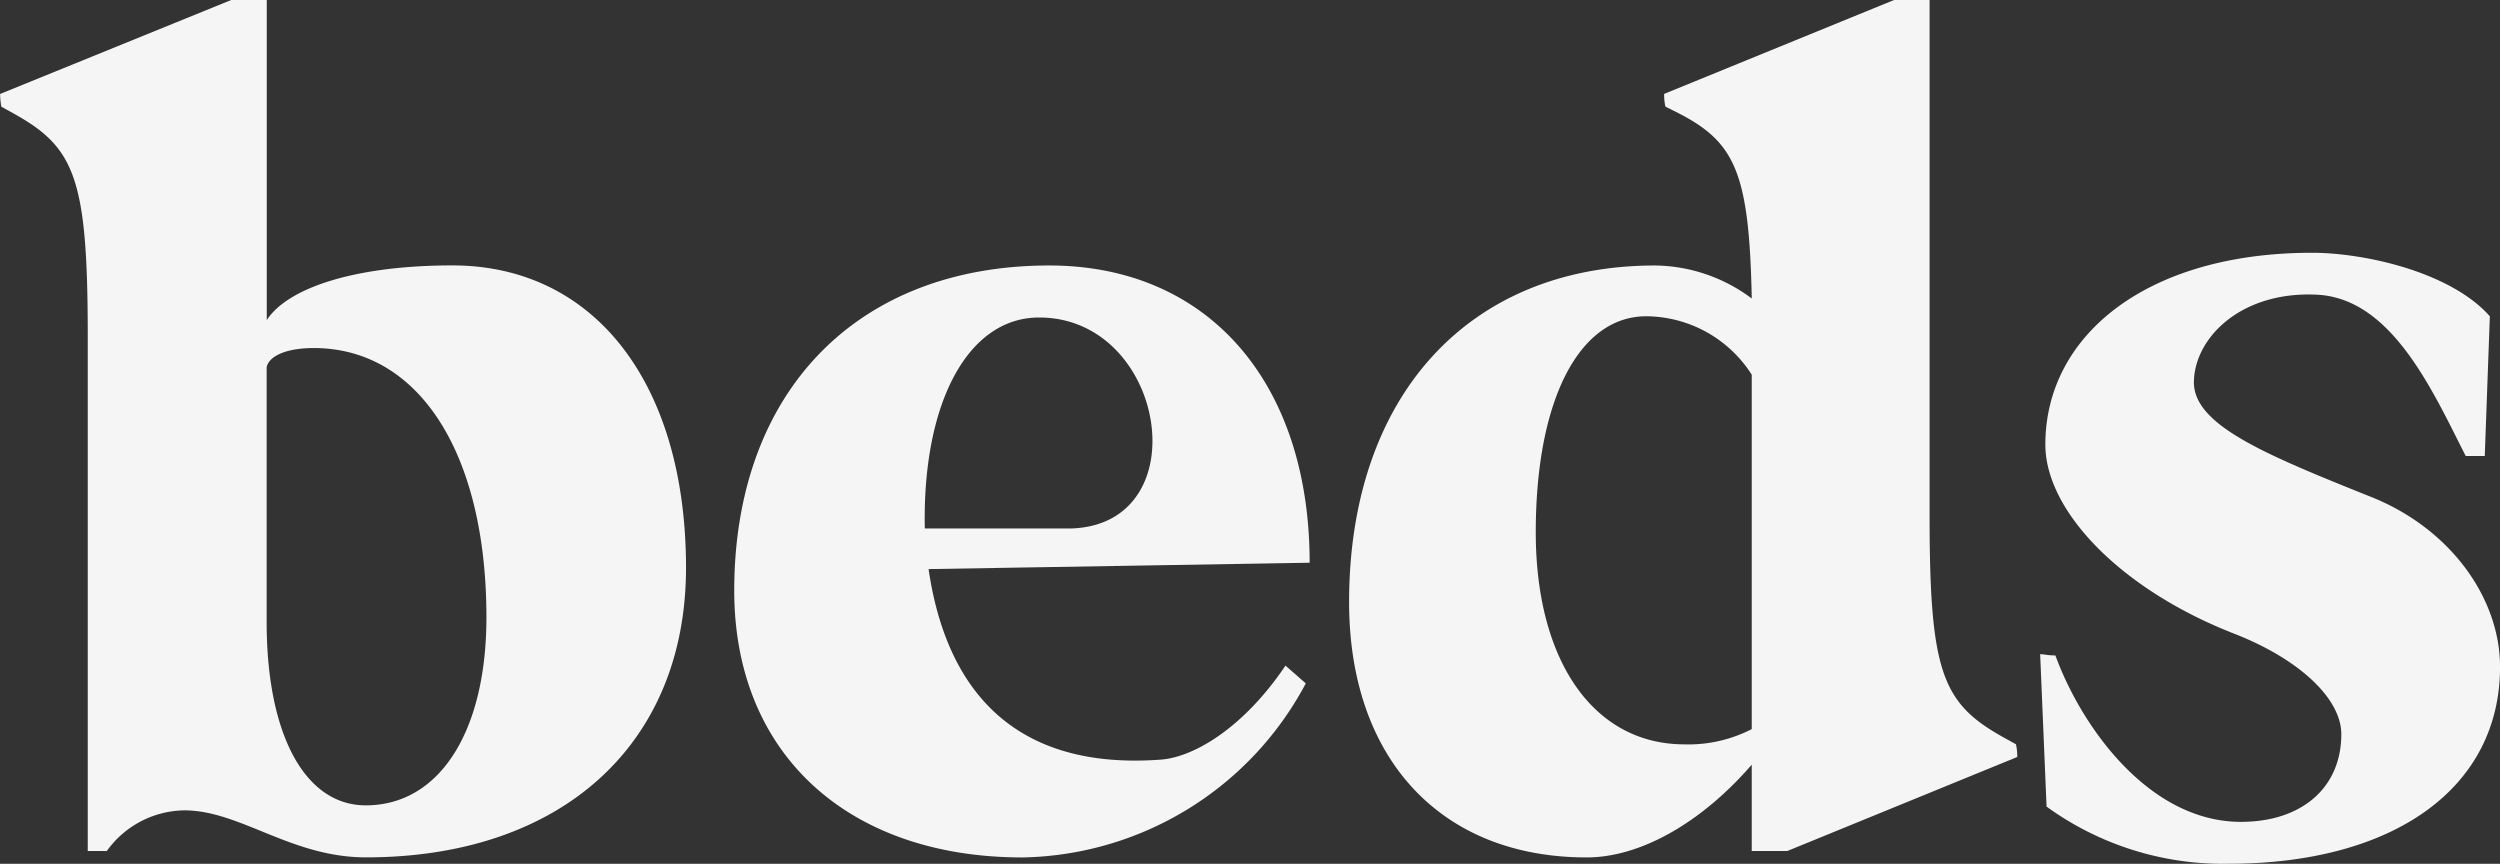 <svg id="Group_778" data-name="Group 778" xmlns="http://www.w3.org/2000/svg" width="128" height="44.225" viewBox="0 0 128 44.225">
  <rect x="0" y="0" width="128" height="44.225" fill="#333333" stroke="none"/>
  <path id="Path_1434" data-name="Path 1434" d="M185.874,4.813,197.711,0h1.821V16.389c1.105-1.691,4.618-2.8,9.5-2.8,7.285,0,11.966,6.048,11.966,15.479,0,9.041-6.373,14.829-16.389,14.829-3.837,0-6.439-2.407-9.3-2.407a4.965,4.965,0,0,0-3.966,2.081h-.976V17.235c0-8.13-.651-9.69-3.837-11.447l-.586-.325a3.817,3.817,0,0,1-.065-.651M204.6,41.234c3.773,0,6.179-3.772,6.179-9.626,0-8.39-3.447-13.788-8.845-13.788-1.366,0-2.277.39-2.407.976V31.868c0,5.723,1.951,9.366,5.073,9.366" transform="translate(-185.874 0)" fill="#f5f5f5"/>
  <path id="Path_1435" data-name="Path 1435" d="M243.659,15.062c8.129,0,13.333,5.983,13.333,15.219l-19.511.325c.845,5.788,4.032,10.341,11.9,9.755,1.691-.13,4.228-1.626,6.374-4.813l1.04.911a16.756,16.756,0,0,1-14.5,8.911c-8.975,0-14.764-5.333-14.764-13.659,0-10.145,6.244-16.649,16.129-16.649m-6.373,13.463h7.544c6.5-.26,4.813-10.8-1.691-10.8-3.641,0-5.983,4.357-5.852,10.8" transform="translate(-189.938 -1.469)" fill="#f5f5f5"/>
  <path id="Path_1436" data-name="Path 1436" d="M262.415,30.828c0-10.537,6.113-17.235,15.674-17.235a8.389,8.389,0,0,1,4.942,1.691c-.129-6.439-.845-8-3.771-9.5l-.651-.326a2.948,2.948,0,0,1-.065-.65L290.316,0h1.82V26.4c0,8.064.651,9.626,3.837,11.382l.586.325a2.962,2.962,0,0,1,.065.651l-11.772,4.813H283.03V39.152c-2.536,2.927-5.657,4.748-8.454,4.748-7.479,0-12.161-5.073-12.161-13.072m17.169,7.284a7.1,7.1,0,0,0,3.446-.781V19.185a6.448,6.448,0,0,0-5.4-2.992c-3.446,0-5.658,4.293-5.658,11.057,0,6.634,2.993,10.861,7.609,10.861" transform="translate(-193.341 0)" fill="#f5f5f5"/>
  <path id="Path_1437" data-name="Path 1437" d="M301.622,34.893c.2,0,.391.065.781.065,1.3,3.577,4.748,8.52,9.5,8.52,3.122,0,5.138-1.756,5.138-4.488,0-1.821-2.146-3.837-5.463-5.138-5.852-2.276-9.69-6.309-9.69-9.691,0-5.593,5.2-9.82,13.658-9.82,2.667,0,7.089.976,9.1,3.252l-.26,7.154h-.975c-1.69-3.317-3.772-8.064-7.609-8.259s-6.243,2.146-6.308,4.422c-.066,2.212,3.512,3.707,9.04,5.918,4.1,1.626,6.634,5.2,6.634,8.716,0,6.178-5.4,10.08-13.918,10.08a15.393,15.393,0,0,1-9.3-2.927Z" transform="translate(-197.166 -1.399)" fill="#f5f5f5"/>
</svg>
